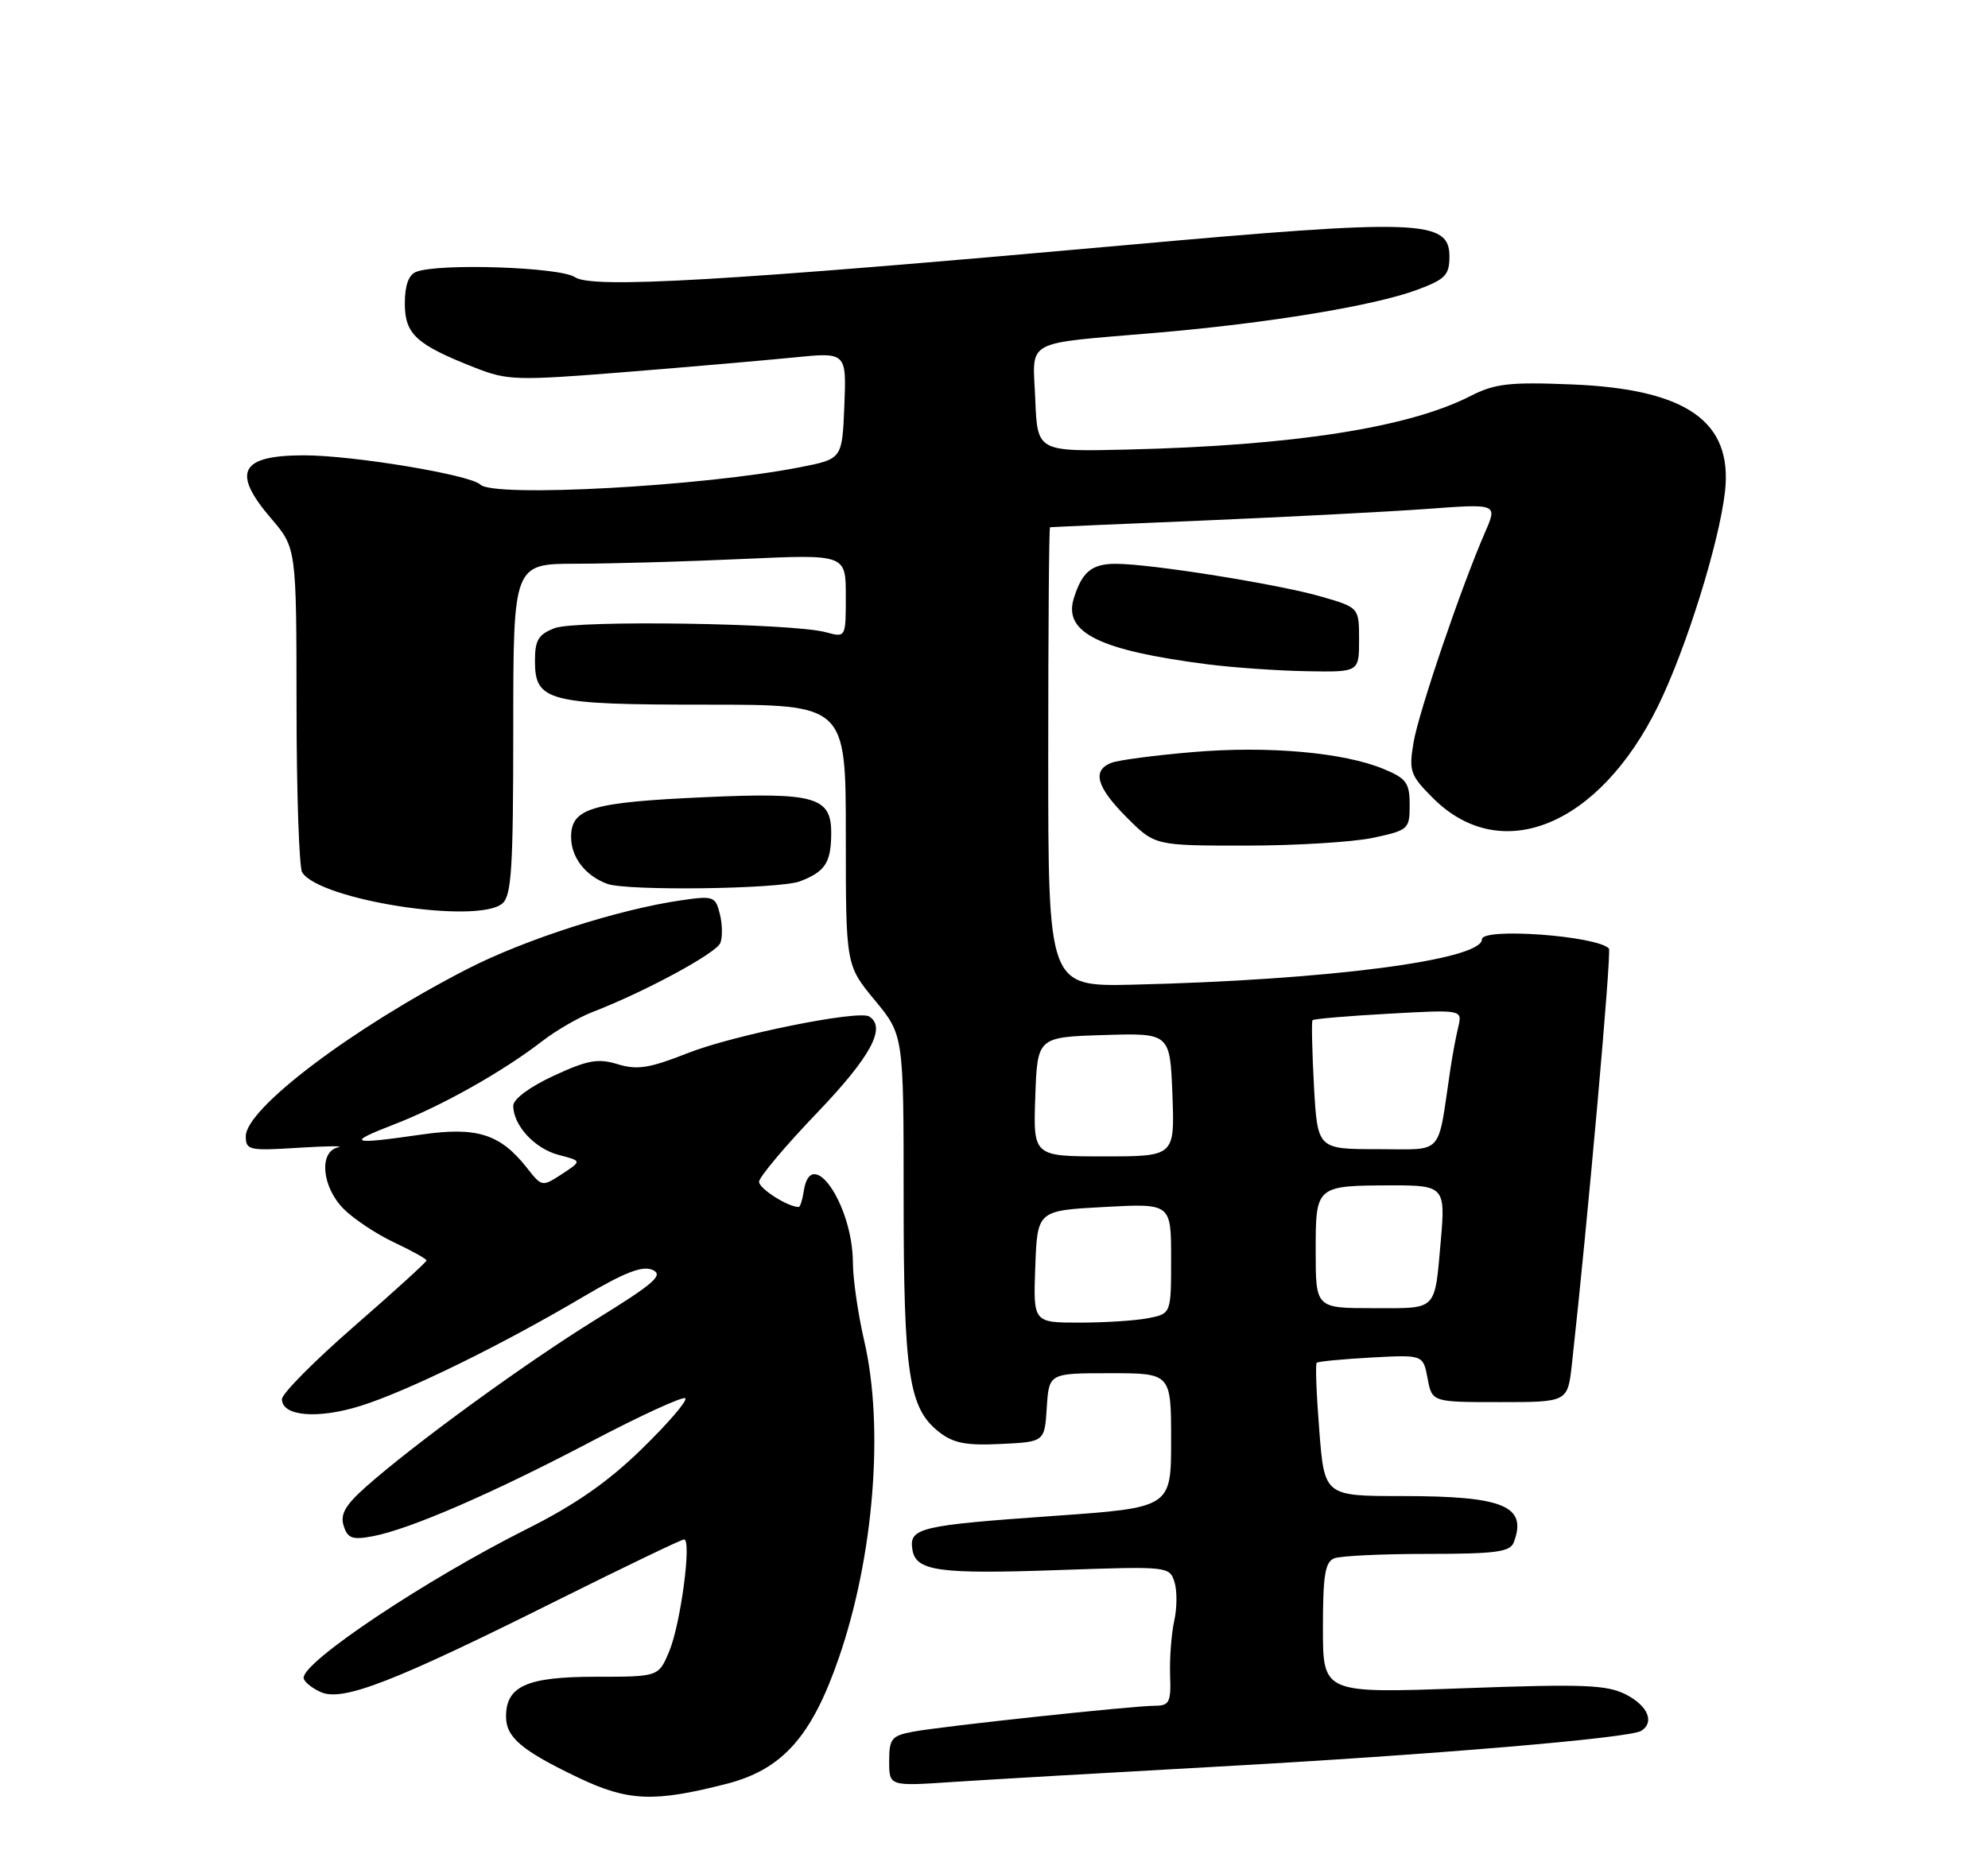 <?xml version="1.0" encoding="UTF-8" standalone="no"?>
<!DOCTYPE svg PUBLIC "-//W3C//DTD SVG 1.1//EN" "http://www.w3.org/Graphics/SVG/1.1/DTD/svg11.dtd" >
<svg xmlns="http://www.w3.org/2000/svg" xmlns:xlink="http://www.w3.org/1999/xlink" version="1.1" viewBox="0 0 275 256">
 <g >
 <path fill="currentColor"
d=" M 100.49 246.82 C 108.24 244.83 112.29 240.28 116.05 229.35 C 120.88 215.34 122.31 197.47 119.56 185.58 C 118.70 181.89 117.99 176.99 117.98 174.69 C 117.94 166.64 112.15 158.25 111.18 164.83 C 111.00 166.02 110.69 167.00 110.48 167.00 C 108.99 167.00 105.00 164.46 105.00 163.52 C 105.00 162.88 108.60 158.59 113.00 154.00 C 120.45 146.22 122.66 142.14 120.23 140.64 C 118.74 139.72 101.42 143.22 95.11 145.72 C 89.84 147.80 88.15 148.07 85.46 147.25 C 82.74 146.41 81.29 146.67 76.60 148.84 C 73.29 150.37 71.00 152.07 71.00 152.99 C 71.00 155.72 73.98 158.94 77.29 159.80 C 80.50 160.63 80.50 160.63 77.74 162.44 C 75.00 164.23 74.96 164.22 72.90 161.60 C 69.20 156.89 65.96 155.87 58.30 156.98 C 48.42 158.41 47.80 158.17 54.50 155.58 C 61.06 153.05 69.53 148.29 75.00 144.06 C 76.92 142.57 80.08 140.75 82.00 140.01 C 89.23 137.22 99.11 131.88 99.65 130.46 C 99.96 129.66 99.93 127.85 99.57 126.44 C 98.97 124.02 98.69 123.92 94.22 124.57 C 85.47 125.84 72.55 130.00 64.57 134.11 C 48.68 142.29 34.00 153.39 34.00 157.22 C 34.00 159.14 34.46 159.24 41.25 158.81 C 45.24 158.56 47.71 158.53 46.75 158.75 C 44.07 159.36 44.53 164.26 47.55 167.28 C 48.95 168.68 52.10 170.77 54.55 171.92 C 57.00 173.07 59.00 174.19 59.00 174.40 C 59.00 174.62 54.50 178.71 49.00 183.50 C 43.50 188.29 39.00 192.83 39.00 193.59 C 39.00 195.96 43.94 196.38 49.88 194.52 C 56.36 192.49 69.39 186.10 80.62 179.46 C 86.41 176.04 88.87 175.08 90.27 175.71 C 91.84 176.41 90.53 177.56 82.49 182.53 C 72.68 188.59 57.25 199.82 50.56 205.77 C 47.75 208.27 47.04 209.54 47.54 211.12 C 48.09 212.85 48.73 213.09 51.55 212.56 C 56.67 211.60 68.19 206.60 81.87 199.40 C 88.67 195.83 94.49 193.16 94.80 193.47 C 95.12 193.79 92.42 196.93 88.81 200.45 C 84.12 205.03 79.58 208.20 72.87 211.56 C 58.91 218.57 42.00 229.84 42.00 232.14 C 42.00 232.64 43.06 233.52 44.35 234.11 C 47.36 235.49 54.37 232.77 77.24 221.35 C 86.45 216.76 94.27 213.00 94.63 213.00 C 95.71 213.00 94.15 224.72 92.57 228.49 C 91.10 232.00 91.10 232.00 82.38 232.00 C 72.90 232.00 70.00 233.29 70.00 237.50 C 70.00 240.39 72.16 242.21 80.00 245.96 C 86.88 249.24 90.45 249.39 100.49 246.82 Z  M 168.50 244.43 C 198.16 242.79 225.39 240.49 227.02 239.49 C 228.91 238.32 227.97 236.03 224.94 234.47 C 222.30 233.11 219.16 232.98 202.44 233.59 C 183.00 234.30 183.00 234.30 183.00 225.26 C 183.00 217.93 183.30 216.10 184.58 215.61 C 185.45 215.27 191.25 215.00 197.47 215.00 C 206.87 215.00 208.89 214.73 209.39 213.42 C 211.32 208.38 208.02 207.00 194.06 207.00 C 183.21 207.00 183.21 207.00 182.50 197.94 C 182.10 192.96 181.94 188.74 182.14 188.56 C 182.34 188.37 185.73 188.05 189.68 187.83 C 196.86 187.44 196.86 187.44 197.48 190.72 C 198.09 194.00 198.09 194.00 207.47 194.00 C 216.86 194.00 216.86 194.00 217.44 188.75 C 219.61 169.18 222.96 131.63 222.56 131.23 C 220.79 129.46 205.00 128.32 205.00 129.96 C 205.00 132.83 183.69 135.60 156.75 136.24 C 145.00 136.51 145.00 136.51 145.00 104.76 C 145.00 87.29 145.11 72.98 145.25 72.95 C 145.39 72.92 154.95 72.50 166.50 72.02 C 178.05 71.53 191.92 70.81 197.33 70.42 C 207.15 69.69 207.15 69.69 205.45 73.60 C 202.13 81.20 196.23 98.56 195.53 102.76 C 194.87 106.70 195.08 107.28 198.23 110.43 C 207.64 119.84 221.19 114.30 229.35 97.70 C 233.23 89.81 237.83 75.07 238.62 68.00 C 239.70 58.30 233.29 53.83 217.42 53.19 C 208.76 52.84 206.78 53.07 203.36 54.82 C 194.82 59.17 178.94 61.65 156.00 62.20 C 143.50 62.50 143.50 62.50 143.21 55.28 C 142.86 46.79 141.30 47.64 160.00 46.04 C 175.45 44.72 190.06 42.31 196.00 40.11 C 199.95 38.64 200.50 38.07 200.50 35.47 C 200.50 30.41 196.34 30.26 155.89 33.90 C 100.22 38.90 81.89 39.96 79.53 38.35 C 77.50 36.96 60.74 36.39 57.58 37.61 C 56.53 38.01 56.00 39.47 56.00 41.99 C 56.00 46.25 57.57 47.68 65.72 50.88 C 70.21 52.65 71.46 52.68 86.50 51.48 C 95.30 50.77 105.78 49.86 109.80 49.46 C 117.09 48.73 117.09 48.73 116.80 56.12 C 116.50 63.50 116.50 63.50 110.75 64.63 C 97.31 67.29 68.27 68.87 66.45 67.05 C 65.10 65.70 48.83 63.00 42.07 63.00 C 33.21 63.00 32.00 65.31 37.50 71.73 C 41.00 75.82 41.00 75.82 41.02 97.66 C 41.02 109.67 41.38 120.05 41.80 120.71 C 44.24 124.54 65.98 127.92 69.48 125.02 C 70.76 123.96 71.00 120.12 71.00 100.88 C 71.00 78.00 71.00 78.00 79.75 78.00 C 84.56 77.99 94.91 77.70 102.75 77.34 C 117.00 76.69 117.00 76.69 117.00 82.46 C 117.00 88.23 117.00 88.23 114.25 87.48 C 109.65 86.22 79.74 85.77 76.73 86.91 C 74.48 87.77 74.00 88.56 74.00 91.44 C 74.00 97.05 75.75 97.50 97.75 97.50 C 117.00 97.50 117.00 97.50 117.00 115.52 C 117.00 133.54 117.00 133.54 121.00 138.38 C 125.00 143.22 125.00 143.22 125.00 165.74 C 125.00 190.14 125.71 194.84 129.87 198.11 C 131.86 199.68 133.62 200.03 138.44 199.79 C 144.50 199.50 144.50 199.50 144.80 194.75 C 145.11 190.00 145.11 190.00 153.55 190.00 C 162.00 190.00 162.00 190.00 162.00 199.30 C 162.00 208.60 162.00 208.60 145.72 209.75 C 127.26 211.05 125.77 211.40 126.20 214.34 C 126.64 217.39 129.74 217.83 146.63 217.23 C 161.52 216.71 161.78 216.73 162.46 218.87 C 162.84 220.07 162.83 222.50 162.43 224.27 C 162.04 226.05 161.78 229.41 161.86 231.75 C 162.00 235.54 161.77 236.00 159.76 236.01 C 156.61 236.03 130.34 238.84 126.31 239.60 C 123.32 240.16 123.00 240.56 123.00 243.69 C 123.00 247.15 123.00 247.15 131.75 246.56 C 136.56 246.24 153.10 245.28 168.50 244.43 Z  M 110.66 121.94 C 114.15 120.61 114.97 119.35 114.98 115.29 C 115.01 110.26 112.73 109.61 97.50 110.30 C 81.73 111.01 79.00 111.83 79.00 115.82 C 79.00 118.62 80.98 121.18 84.00 122.29 C 86.74 123.30 107.82 123.02 110.66 121.94 Z  M 189.95 115.92 C 194.84 114.87 195.00 114.72 195.00 111.37 C 195.00 108.34 194.55 107.71 191.45 106.42 C 185.94 104.11 175.42 103.17 165.00 104.06 C 159.78 104.50 154.71 105.17 153.75 105.54 C 151.02 106.59 151.67 108.90 155.88 113.12 C 159.76 117.00 159.76 117.00 172.33 117.00 C 179.25 117.00 187.17 116.51 189.95 115.92 Z  M 188.00 88.53 C 188.00 84.06 188.00 84.06 182.75 82.54 C 176.89 80.84 159.20 78.01 154.37 78.01 C 151.03 78.00 149.67 79.12 148.53 82.82 C 147.09 87.53 152.07 89.99 167.00 91.91 C 170.57 92.37 176.76 92.80 180.75 92.87 C 188.00 93.00 188.00 93.00 188.00 88.53 Z  M 143.21 175.25 C 143.50 167.50 143.50 167.50 152.75 167.00 C 162.00 166.50 162.00 166.50 162.00 174.12 C 162.00 181.75 162.00 181.75 158.88 182.38 C 157.16 182.72 152.86 183.00 149.33 183.00 C 142.92 183.00 142.92 183.00 143.21 175.25 Z  M 182.00 173.12 C 182.00 164.01 181.97 164.04 192.67 164.01 C 199.70 164.00 199.96 164.28 199.32 171.50 C 198.42 181.55 198.96 181.00 189.98 181.00 C 182.00 181.00 182.00 181.00 182.00 173.12 Z  M 143.21 151.75 C 143.50 143.50 143.50 143.50 152.68 143.21 C 161.85 142.93 161.85 142.93 162.18 151.47 C 162.50 160.00 162.50 160.00 152.71 160.00 C 142.92 160.00 142.92 160.00 143.21 151.75 Z  M 181.76 150.25 C 181.50 145.44 181.41 141.35 181.56 141.16 C 181.72 140.97 186.45 140.57 192.07 140.26 C 202.29 139.69 202.29 139.69 201.72 142.10 C 201.40 143.42 200.90 146.07 200.62 148.00 C 198.80 160.16 199.87 159.00 190.58 159.00 C 182.25 159.00 182.25 159.00 181.76 150.25 Z "/>
</g>
</svg>